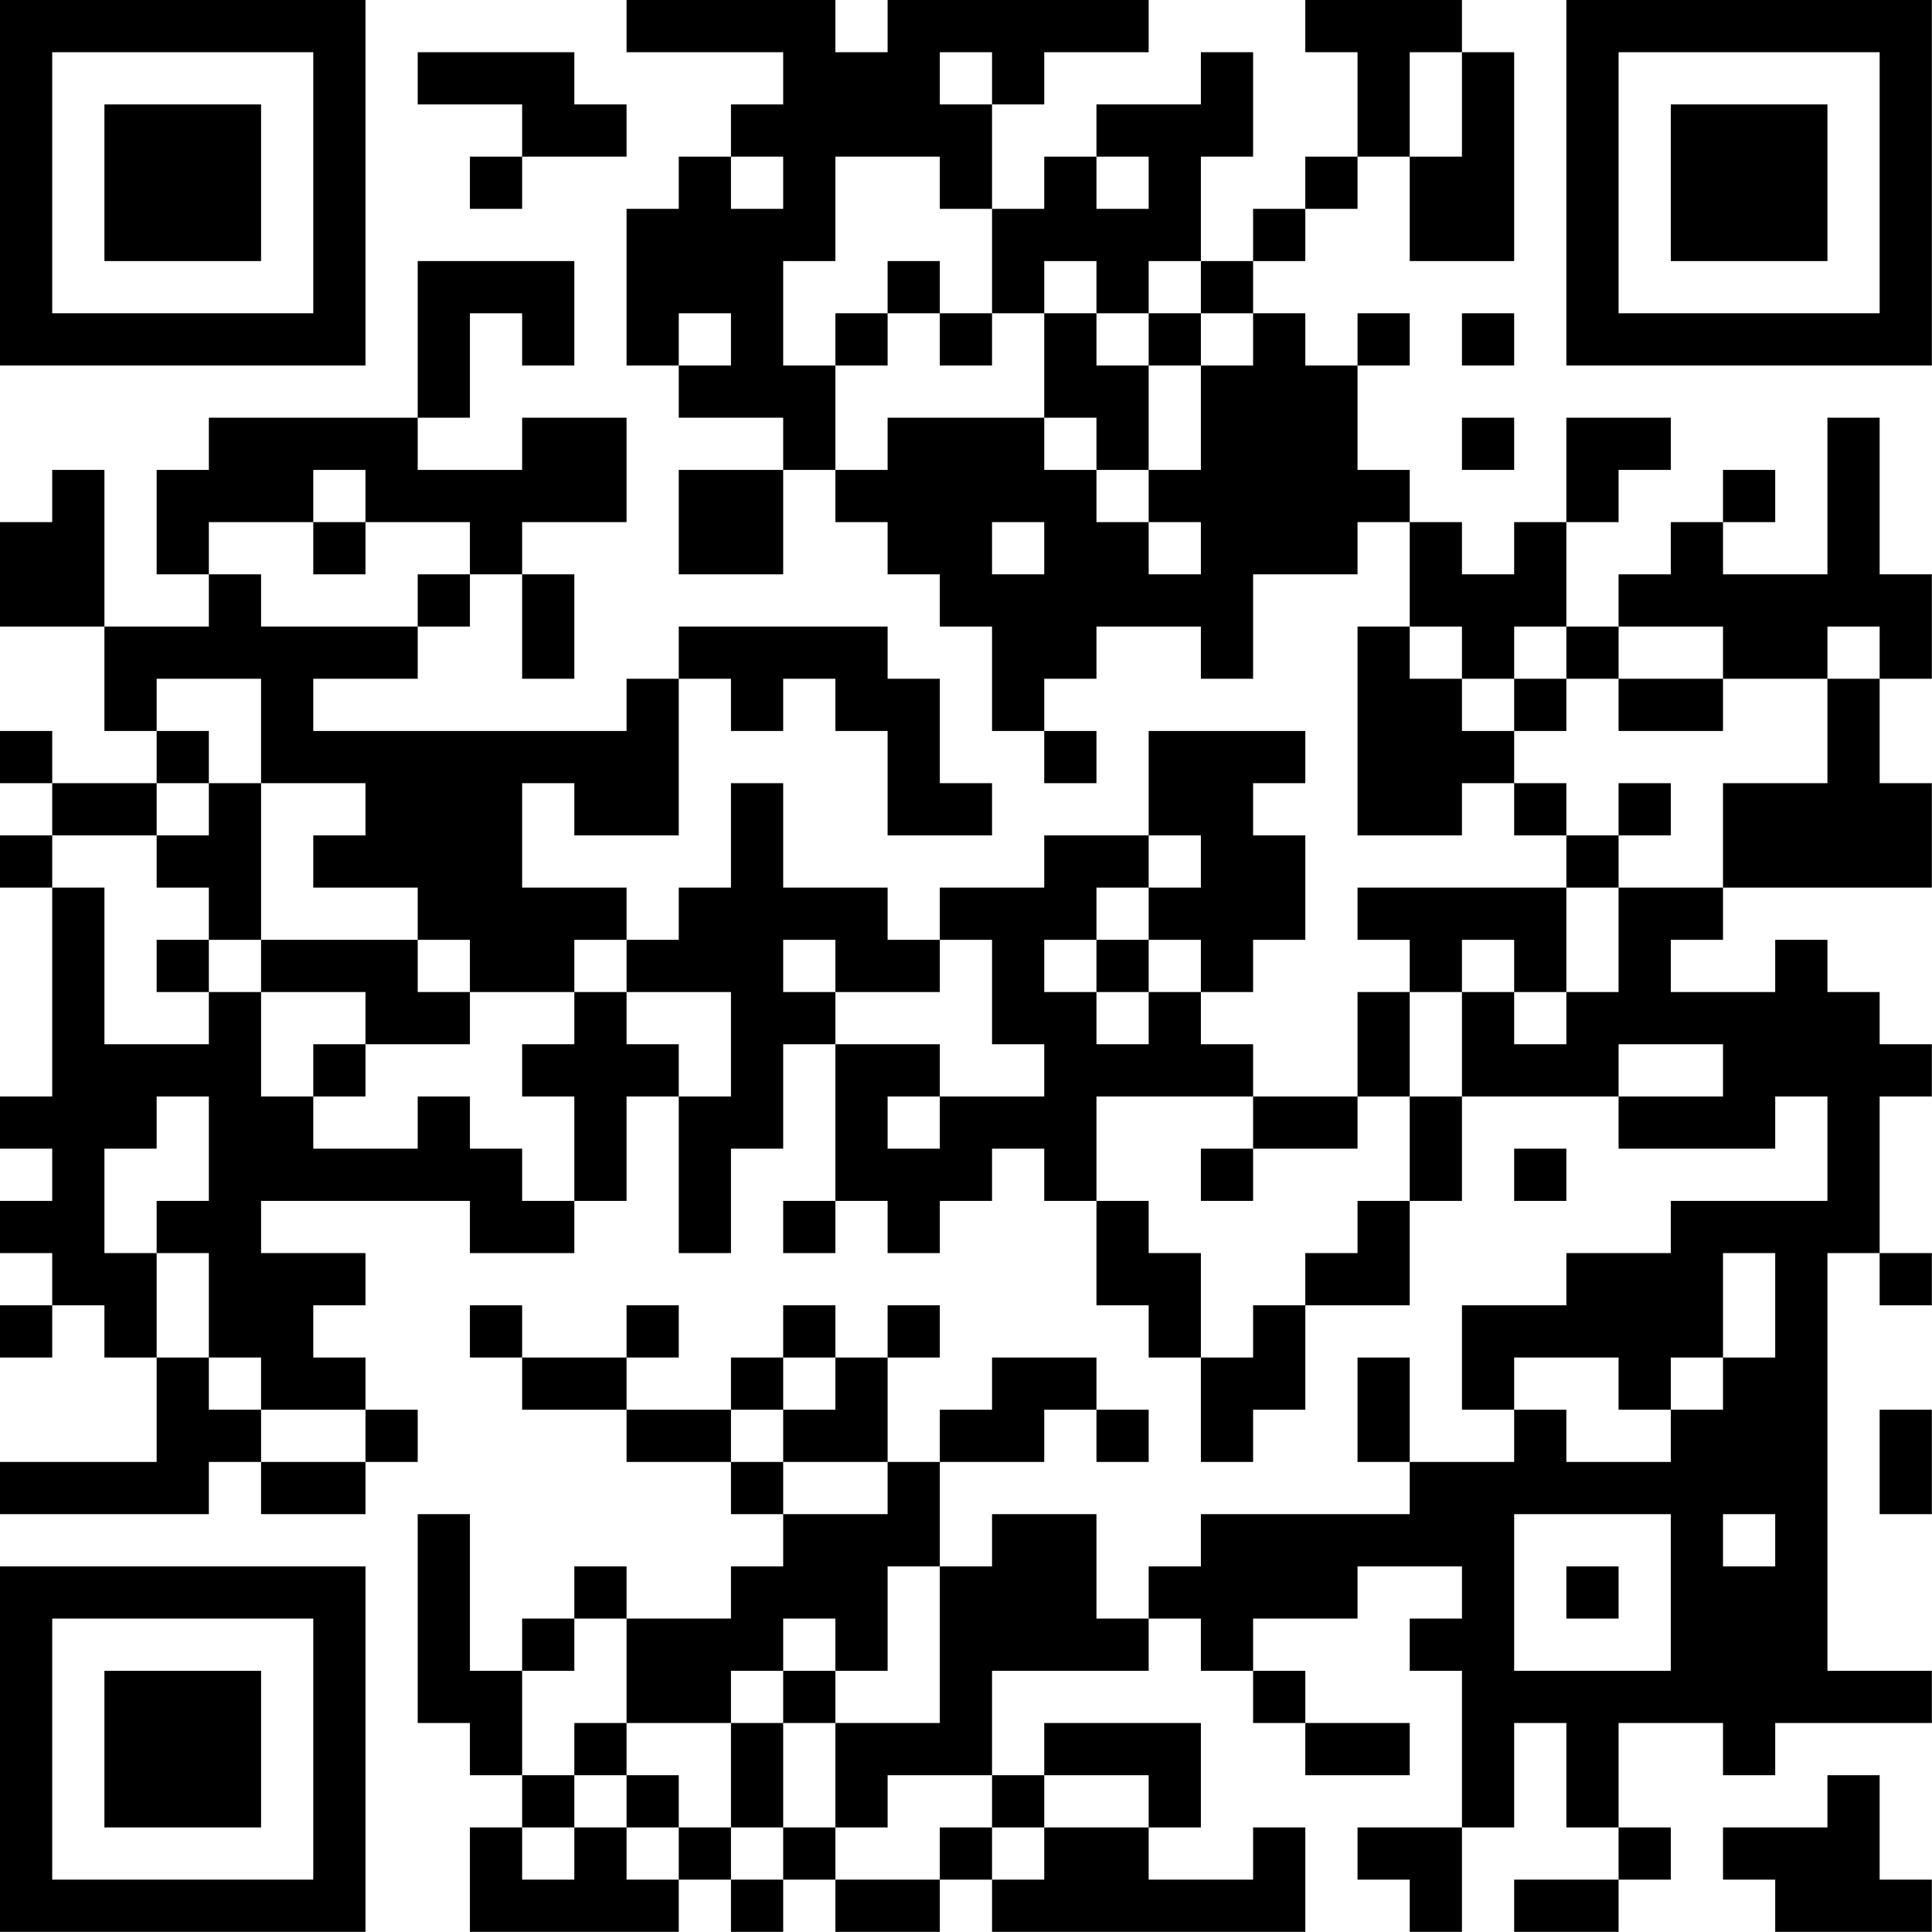 <?xml version="1.0" encoding="UTF-8"?>
<svg xmlns="http://www.w3.org/2000/svg" version="1.1" width="200" height="200" viewBox="0 0 200 200"><rect x="0" y="0" width="200" height="200" fill="#ffffff"/><g transform="scale(5.405)"><g transform="translate(0,0)"><path fill-rule="evenodd" d="M12 0L12 1L15 1L15 2L14 2L14 3L13 3L13 4L12 4L12 7L13 7L13 8L15 8L15 9L13 9L13 11L15 11L15 9L16 9L16 10L17 10L17 11L18 11L18 12L19 12L19 14L20 14L20 15L21 15L21 14L20 14L20 13L21 13L21 12L23 12L23 13L24 13L24 11L26 11L26 10L27 10L27 12L26 12L26 16L28 16L28 15L29 15L29 16L30 16L30 17L26 17L26 18L27 18L27 19L26 19L26 21L24 21L24 20L23 20L23 19L24 19L24 18L25 18L25 16L24 16L24 15L25 15L25 14L22 14L22 16L20 16L20 17L18 17L18 18L17 18L17 17L15 17L15 15L14 15L14 17L13 17L13 18L12 18L12 17L10 17L10 15L11 15L11 16L13 16L13 13L14 13L14 14L15 14L15 13L16 13L16 14L17 14L17 16L19 16L19 15L18 15L18 13L17 13L17 12L13 12L13 13L12 13L12 14L6 14L6 13L8 13L8 12L9 12L9 11L10 11L10 13L11 13L11 11L10 11L10 10L12 10L12 8L10 8L10 9L8 9L8 8L9 8L9 6L10 6L10 7L11 7L11 5L8 5L8 8L4 8L4 9L3 9L3 11L4 11L4 12L2 12L2 9L1 9L1 10L0 10L0 12L2 12L2 14L3 14L3 15L1 15L1 14L0 14L0 15L1 15L1 16L0 16L0 17L1 17L1 21L0 21L0 22L1 22L1 23L0 23L0 24L1 24L1 25L0 25L0 26L1 26L1 25L2 25L2 26L3 26L3 28L0 28L0 29L4 29L4 28L5 28L5 29L7 29L7 28L8 28L8 27L7 27L7 26L6 26L6 25L7 25L7 24L5 24L5 23L9 23L9 24L11 24L11 23L12 23L12 21L13 21L13 24L14 24L14 22L15 22L15 20L16 20L16 23L15 23L15 24L16 24L16 23L17 23L17 24L18 24L18 23L19 23L19 22L20 22L20 23L21 23L21 25L22 25L22 26L23 26L23 28L24 28L24 27L25 27L25 25L27 25L27 23L28 23L28 21L31 21L31 22L34 22L34 21L35 21L35 23L32 23L32 24L30 24L30 25L28 25L28 27L29 27L29 28L27 28L27 26L26 26L26 28L27 28L27 29L23 29L23 30L22 30L22 31L21 31L21 29L19 29L19 30L18 30L18 28L20 28L20 27L21 27L21 28L22 28L22 27L21 27L21 26L19 26L19 27L18 27L18 28L17 28L17 26L18 26L18 25L17 25L17 26L16 26L16 25L15 25L15 26L14 26L14 27L12 27L12 26L13 26L13 25L12 25L12 26L10 26L10 25L9 25L9 26L10 26L10 27L12 27L12 28L14 28L14 29L15 29L15 30L14 30L14 31L12 31L12 30L11 30L11 31L10 31L10 32L9 32L9 29L8 29L8 33L9 33L9 34L10 34L10 35L9 35L9 37L13 37L13 36L14 36L14 37L15 37L15 36L16 36L16 37L18 37L18 36L19 36L19 37L25 37L25 35L24 35L24 36L22 36L22 35L23 35L23 33L20 33L20 34L19 34L19 32L22 32L22 31L23 31L23 32L24 32L24 33L25 33L25 34L27 34L27 33L25 33L25 32L24 32L24 31L26 31L26 30L28 30L28 31L27 31L27 32L28 32L28 35L26 35L26 36L27 36L27 37L28 37L28 35L29 35L29 33L30 33L30 35L31 35L31 36L29 36L29 37L31 37L31 36L32 36L32 35L31 35L31 33L33 33L33 34L34 34L34 33L37 33L37 32L35 32L35 24L36 24L36 25L37 25L37 24L36 24L36 21L37 21L37 20L36 20L36 19L35 19L35 18L34 18L34 19L32 19L32 18L33 18L33 17L37 17L37 15L36 15L36 13L37 13L37 11L36 11L36 8L35 8L35 11L33 11L33 10L34 10L34 9L33 9L33 10L32 10L32 11L31 11L31 12L30 12L30 10L31 10L31 9L32 9L32 8L30 8L30 10L29 10L29 11L28 11L28 10L27 10L27 9L26 9L26 7L27 7L27 6L26 6L26 7L25 7L25 6L24 6L24 5L25 5L25 4L26 4L26 3L27 3L27 5L29 5L29 1L28 1L28 0L25 0L25 1L26 1L26 3L25 3L25 4L24 4L24 5L23 5L23 3L24 3L24 1L23 1L23 2L21 2L21 3L20 3L20 4L19 4L19 2L20 2L20 1L22 1L22 0L17 0L17 1L16 1L16 0ZM8 1L8 2L10 2L10 3L9 3L9 4L10 4L10 3L12 3L12 2L11 2L11 1ZM18 1L18 2L19 2L19 1ZM27 1L27 3L28 3L28 1ZM14 3L14 4L15 4L15 3ZM16 3L16 5L15 5L15 7L16 7L16 9L17 9L17 8L20 8L20 9L21 9L21 10L22 10L22 11L23 11L23 10L22 10L22 9L23 9L23 7L24 7L24 6L23 6L23 5L22 5L22 6L21 6L21 5L20 5L20 6L19 6L19 4L18 4L18 3ZM21 3L21 4L22 4L22 3ZM17 5L17 6L16 6L16 7L17 7L17 6L18 6L18 7L19 7L19 6L18 6L18 5ZM13 6L13 7L14 7L14 6ZM20 6L20 8L21 8L21 9L22 9L22 7L23 7L23 6L22 6L22 7L21 7L21 6ZM28 6L28 7L29 7L29 6ZM28 8L28 9L29 9L29 8ZM6 9L6 10L4 10L4 11L5 11L5 12L8 12L8 11L9 11L9 10L7 10L7 9ZM6 10L6 11L7 11L7 10ZM19 10L19 11L20 11L20 10ZM27 12L27 13L28 13L28 14L29 14L29 15L30 15L30 16L31 16L31 17L30 17L30 19L29 19L29 18L28 18L28 19L27 19L27 21L26 21L26 22L24 22L24 21L21 21L21 23L22 23L22 24L23 24L23 26L24 26L24 25L25 25L25 24L26 24L26 23L27 23L27 21L28 21L28 19L29 19L29 20L30 20L30 19L31 19L31 17L33 17L33 15L35 15L35 13L36 13L36 12L35 12L35 13L33 13L33 12L31 12L31 13L30 13L30 12L29 12L29 13L28 13L28 12ZM3 13L3 14L4 14L4 15L3 15L3 16L1 16L1 17L2 17L2 20L4 20L4 19L5 19L5 21L6 21L6 22L8 22L8 21L9 21L9 22L10 22L10 23L11 23L11 21L10 21L10 20L11 20L11 19L12 19L12 20L13 20L13 21L14 21L14 19L12 19L12 18L11 18L11 19L9 19L9 18L8 18L8 17L6 17L6 16L7 16L7 15L5 15L5 13ZM29 13L29 14L30 14L30 13ZM31 13L31 14L33 14L33 13ZM4 15L4 16L3 16L3 17L4 17L4 18L3 18L3 19L4 19L4 18L5 18L5 19L7 19L7 20L6 20L6 21L7 21L7 20L9 20L9 19L8 19L8 18L5 18L5 15ZM31 15L31 16L32 16L32 15ZM22 16L22 17L21 17L21 18L20 18L20 19L21 19L21 20L22 20L22 19L23 19L23 18L22 18L22 17L23 17L23 16ZM15 18L15 19L16 19L16 20L18 20L18 21L17 21L17 22L18 22L18 21L20 21L20 20L19 20L19 18L18 18L18 19L16 19L16 18ZM21 18L21 19L22 19L22 18ZM31 20L31 21L33 21L33 20ZM3 21L3 22L2 22L2 24L3 24L3 26L4 26L4 27L5 27L5 28L7 28L7 27L5 27L5 26L4 26L4 24L3 24L3 23L4 23L4 21ZM23 22L23 23L24 23L24 22ZM29 22L29 23L30 23L30 22ZM33 24L33 26L32 26L32 27L31 27L31 26L29 26L29 27L30 27L30 28L32 28L32 27L33 27L33 26L34 26L34 24ZM15 26L15 27L14 27L14 28L15 28L15 29L17 29L17 28L15 28L15 27L16 27L16 26ZM36 27L36 29L37 29L37 27ZM29 29L29 32L32 32L32 29ZM33 29L33 30L34 30L34 29ZM17 30L17 32L16 32L16 31L15 31L15 32L14 32L14 33L12 33L12 31L11 31L11 32L10 32L10 34L11 34L11 35L10 35L10 36L11 36L11 35L12 35L12 36L13 36L13 35L14 35L14 36L15 36L15 35L16 35L16 36L18 36L18 35L19 35L19 36L20 36L20 35L22 35L22 34L20 34L20 35L19 35L19 34L17 34L17 35L16 35L16 33L18 33L18 30ZM30 30L30 31L31 31L31 30ZM15 32L15 33L14 33L14 35L15 35L15 33L16 33L16 32ZM11 33L11 34L12 34L12 35L13 35L13 34L12 34L12 33ZM35 34L35 35L33 35L33 36L34 36L34 37L37 37L37 36L36 36L36 34ZM0 0L0 7L7 7L7 0ZM1 1L1 6L6 6L6 1ZM2 2L2 5L5 5L5 2ZM30 0L30 7L37 7L37 0ZM31 1L31 6L36 6L36 1ZM32 2L32 5L35 5L35 2ZM0 30L0 37L7 37L7 30ZM1 31L1 36L6 36L6 31ZM2 32L2 35L5 35L5 32Z" fill="#000000"/></g></g></svg>
